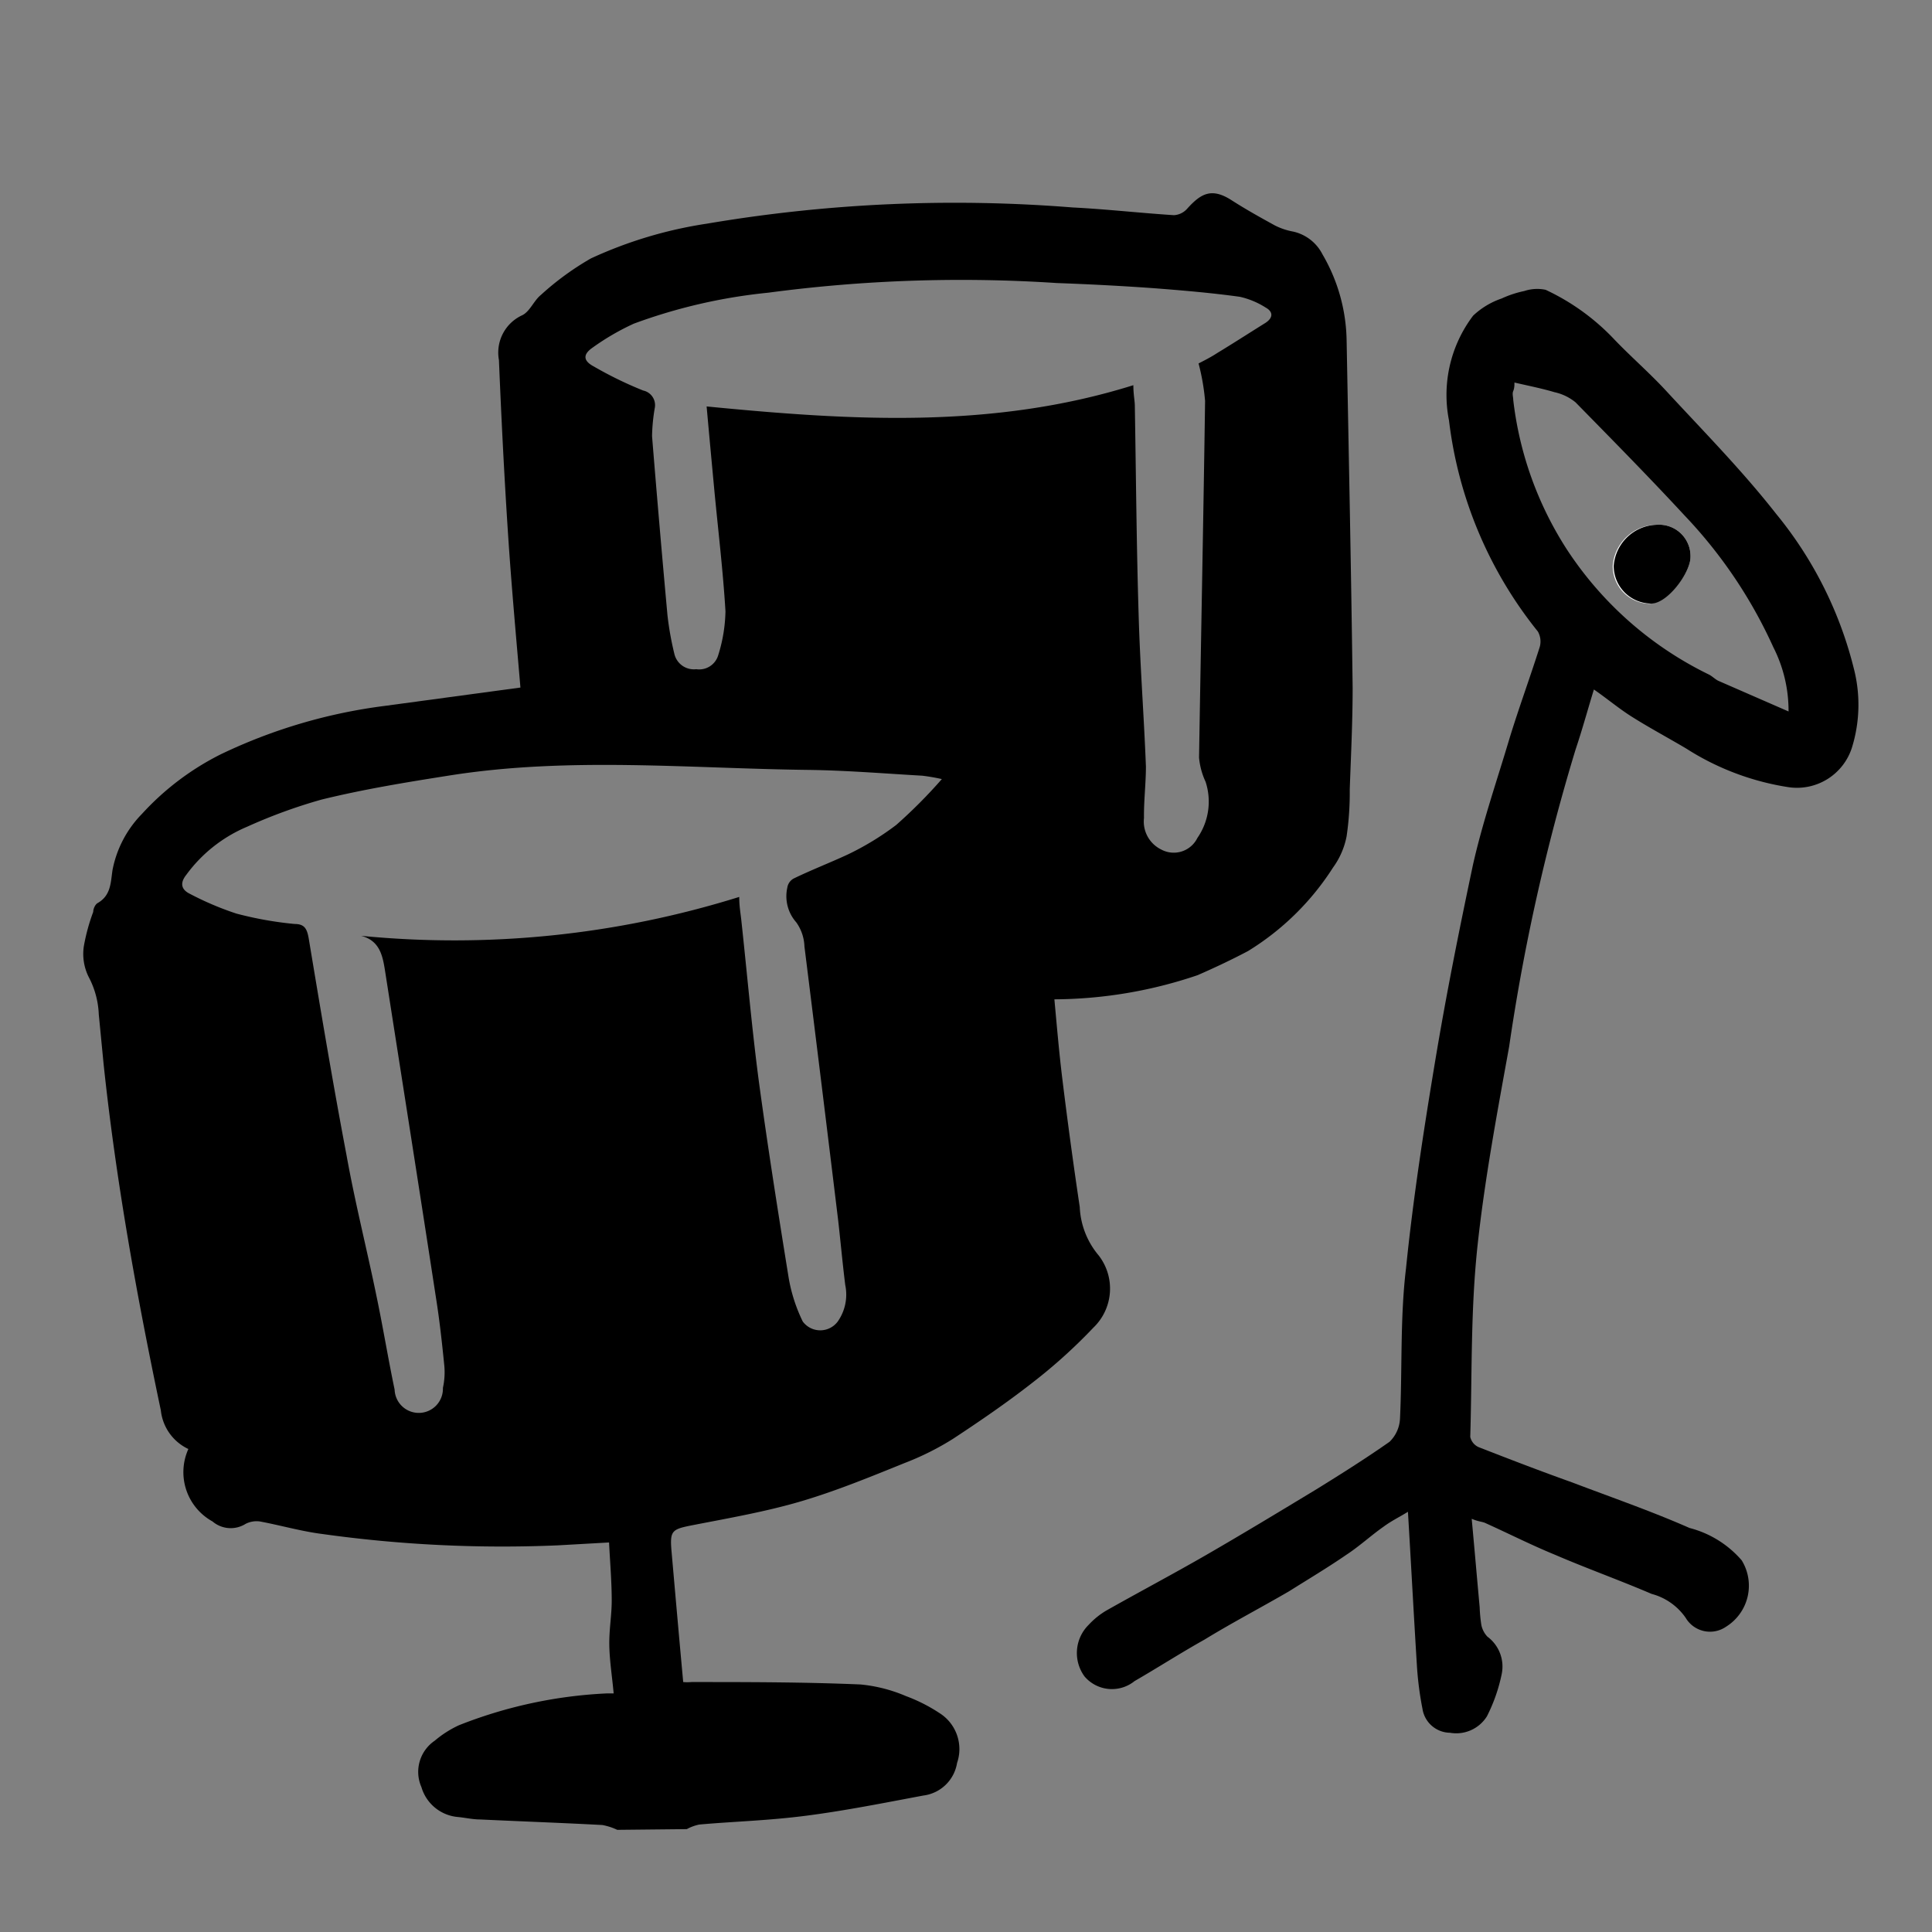 <svg width="80" height="80" fill="none" xmlns="http://www.w3.org/2000/svg"><rect width="100%" height="100%" fill="#808080" stroke="none"/><path d="M25.56 75.77a2.494 2.494 0 00-.62-.2c-1.68-.09-3.37-.15-5.06-.23-.3 0-.6-.07-.9-.1A1.73 1.73 0 0117.45 74a1.56 1.56 0 01.55-1.92c.303-.258.64-.473 1-.64a19.003 19.003 0 016.14-1.32h.27c-.06-.68-.17-1.35-.18-2-.01-.65.1-1.23.1-1.84 0-.8-.07-1.59-.11-2.41l-2.13.12a53.762 53.762 0 01-9.74-.47c-.87-.11-1.73-.36-2.59-.52a1 1 0 00-.59.1A1.16 1.16 0 018.8 63a2.33 2.33 0 01-1-3 2 2 0 01-1.14-1.6c-1-4.75-1.86-9.52-2.37-14.34L4.09 42a3.6 3.6 0 00-.42-1.55 2.14 2.14 0 01-.2-1.26c.086-.488.216-.966.39-1.43 0-.14.09-.32.19-.37.55-.32.53-.85.61-1.37a4.55 4.55 0 011.22-2.32 11.2 11.2 0 013.27-2.47 22.12 22.12 0 016.78-2l5.62-.76c-.17-2-.37-4.18-.51-6.31-.16-2.42-.28-4.83-.38-7.25a1.7 1.7 0 01.95-1.85c.33-.15.49-.61.79-.85a11.67 11.67 0 012.07-1.51 17.712 17.712 0 014.81-1.44 61.35 61.35 0 0115.13-.67c1.4.07 2.8.23 4.2.32a.79.79 0 00.55-.27c.56-.62 1-.88 1.82-.36.59.38 1.2.72 1.82 1.06.237.119.49.203.75.25a1.8 1.8 0 011.21.94 7.28 7.28 0 011 3.54c.09 4.8.19 9.6.25 14.41 0 1.4-.07 2.8-.12 4.21.007.65-.036 1.298-.13 1.94a3.24 3.24 0 01-.56 1.29 11 11 0 01-3.52 3.46c-.68.36-1.38.69-2.09 1-1.91.651-3.912.989-5.93 1 .1 1.08.19 2.15.32 3.22.22 1.8.463 3.593.73 5.38a3.33 3.33 0 00.78 2 2.24 2.24 0 01-.22 3 22.067 22.067 0 01-2.54 2.29c-1.05.82-2.16 1.58-3.27 2.31-.633.398-1.302.732-2 1-1.41.57-2.82 1.15-4.27 1.58-1.45.43-3 .7-4.54 1-.81.16-.91.22-.85 1 .16 1.82.32 3.64.49 5.49.113.01.227.01.34 0 2.33 0 4.66 0 7 .1a6.27 6.27 0 011.88.48c.492.182.962.42 1.4.71a1.76 1.76 0 01.72 2.06 1.62 1.62 0 01-1.4 1.35c-1.6.3-3.2.62-4.81.83-1.61.21-3 .24-4.46.37a1.82 1.82 0 00-.52.19l-2.88.03zM39 32.26a8.16 8.16 0 00-.81-.14c-1.57-.09-3.15-.22-4.72-.24-4.95-.06-9.91-.55-14.85.23-1.78.28-3.56.57-5.31 1-1.05.296-2.076.67-3.07 1.12a6 6 0 00-2.53 2c-.27.34-.2.61.15.78.62.327 1.265.601 1.93.82.79.209 1.596.353 2.41.43.41 0 .51.2.58.58.5 3 1 6 1.57 9 .36 2 .84 3.88 1.24 5.83.27 1.29.48 2.58.75 3.87a1 1 0 002-.07c.065-.295.085-.599.06-.9-.1-1-.2-1.91-.35-2.85-.69-4.5-1.4-9-2.1-13.48-.1-.64-.21-1.29-1-1.49a39.56 39.56 0 0015.66-1.61c0 .4.06.7.09 1 .24 2.21.43 4.42.72 6.62.37 2.73.8 5.45 1.24 8.17a6.7 6.7 0 00.58 1.79.901.901 0 001.45 0 1.94 1.94 0 00.31-1.51c-.11-.88-.19-1.76-.29-2.65-.46-3.793-.927-7.583-1.4-11.37a1.82 1.82 0 00-.34-1 1.63 1.63 0 01-.37-1.43.52.52 0 01.26-.38c.74-.36 1.52-.66 2.25-1a11.588 11.588 0 002-1.22 20.69 20.69 0 001.89-1.9zm10.63-17.21c.17-.09.48-.24.77-.43.66-.4 1.31-.82 2-1.25.32-.21.33-.46 0-.64a3.36 3.36 0 00-1.06-.44c-1.15-.16-2.32-.26-3.48-.35-1.37-.1-2.73-.17-4.1-.22a60.452 60.452 0 00-11.95.4 22.5 22.5 0 00-5.56 1.28c-.605.276-1.18.611-1.72 1-.4.28-.38.54.05.77.659.382 1.344.716 2.05 1a.62.62 0 01.48.74 7.64 7.64 0 00-.11 1.15c.2 2.473.413 4.95.64 7.43.062.542.159 1.08.29 1.61a.83.83 0 00.9.61.82.82 0 00.91-.58 6.42 6.42 0 00.3-1.82c-.1-1.66-.3-3.32-.46-5-.11-1.18-.22-2.36-.32-3.48 5.94.58 11.83.95 17.67-.88 0 .36.05.59.06.81.05 2.92.07 5.84.16 8.75.06 2.08.22 4.15.3 6.23 0 .71-.09 1.42-.08 2.13a1.29 1.29 0 00.72 1.31 1.09 1.09 0 001.49-.48 2.64 2.64 0 00.34-2.33 2.998 2.998 0 01-.27-1c.08-4.92.18-9.85.25-14.77a9.172 9.172 0 00-.27-1.55z" fill="#000"/><path d="M60.94 62.89c.12 1.29.22 2.47.33 3.66.008.248.032.495.07.74a1 1 0 00.25.48 1.54 1.54 0 01.59 1.56 6.907 6.907 0 01-.61 1.74 1.5 1.5 0 01-1.53.68 1.17 1.17 0 01-1.14-1 13.623 13.623 0 01-.23-1.8c-.13-2.09-.24-4.18-.37-6.35-.34.21-.69.38-1 .61-.53.37-1 .81-1.55 1.17-.77.53-1.56 1-2.37 1.51-1.15.67-2.34 1.29-3.5 2-1 .56-1.93 1.16-2.9 1.72a1.49 1.49 0 01-2.07-.19 1.64 1.64 0 01.17-2.14 3.22 3.22 0 01.73-.59c1.38-.78 2.78-1.52 4.15-2.31 1.54-.89 3.06-1.81 4.58-2.73 1-.62 2-1.25 3-1.95a1.43 1.43 0 00.43-.94c.1-2.08 0-4.17.25-6.24.29-2.86.73-5.71 1.2-8.54.47-2.83 1-5.46 1.57-8.16.4-1.78 1-3.51 1.52-5.26.39-1.27.85-2.52 1.25-3.78a.84.84 0 00-.08-.63A17.19 17.19 0 0160 17.41a5.43 5.43 0 011-4.34 3.24 3.24 0 011.18-.71c.3-.139.616-.243.94-.31A1.69 1.69 0 0164 12a9.32 9.32 0 012.85 2.06c.68.71 1.43 1.36 2.1 2.08 1.56 1.69 3.18 3.33 4.59 5.13a16.27 16.27 0 013.22 6.4 6 6 0 01-.07 3.27 2.39 2.39 0 01-2.6 1.66 10.93 10.93 0 01-4.26-1.6c-.74-.44-1.51-.85-2.24-1.31-.53-.33-1-.73-1.59-1.14-.27.88-.49 1.69-.76 2.49a83.724 83.724 0 00-2.75 12.3c-.49 2.71-1 5.42-1.3 8.16-.3 2.74-.23 5.32-.31 8a.61.61 0 00.34.42c1.28.5 2.58 1 3.87 1.46 1.63.62 3.28 1.19 4.87 1.89a4.26 4.26 0 012.16 1.34 2 2 0 01-.65 2.75 1.17 1.17 0 01-1.67-.37 2.49 2.49 0 00-1.41-.99c-1.33-.57-2.7-1.06-4-1.62-1-.41-1.94-.89-2.92-1.33-.15-.05-.27-.05-.53-.16zm13.12-33.43a5.8 5.8 0 00-.63-2.66 19.65 19.65 0 00-3.68-5.46c-1.47-1.59-3-3.14-4.51-4.68a2.08 2.08 0 00-.87-.42c-.54-.16-1.1-.27-1.66-.4 0 .11 0 .23-.05.35-.05.12 0 .25 0 .37a14.469 14.469 0 002.22 6.19 14.72 14.72 0 005.88 5.18c.14.07.25.19.39.26l2.91 1.27z" fill="#000"/><path d="M68.61 21.73a1.84 1.84 0 00-1.83 1.7A1.56 1.56 0 0068.27 25C69 25 70 23.72 70 23.07a1.3 1.3 0 00-1.39-1.34z" fill="#fff"/><path d="M68.61 21.73A1.3 1.3 0 0170 23.07c0 .65-1 2-1.69 1.92a1.56 1.56 0 01-1.49-1.56 1.84 1.84 0 011.79-1.7z" fill="#000"/></svg>